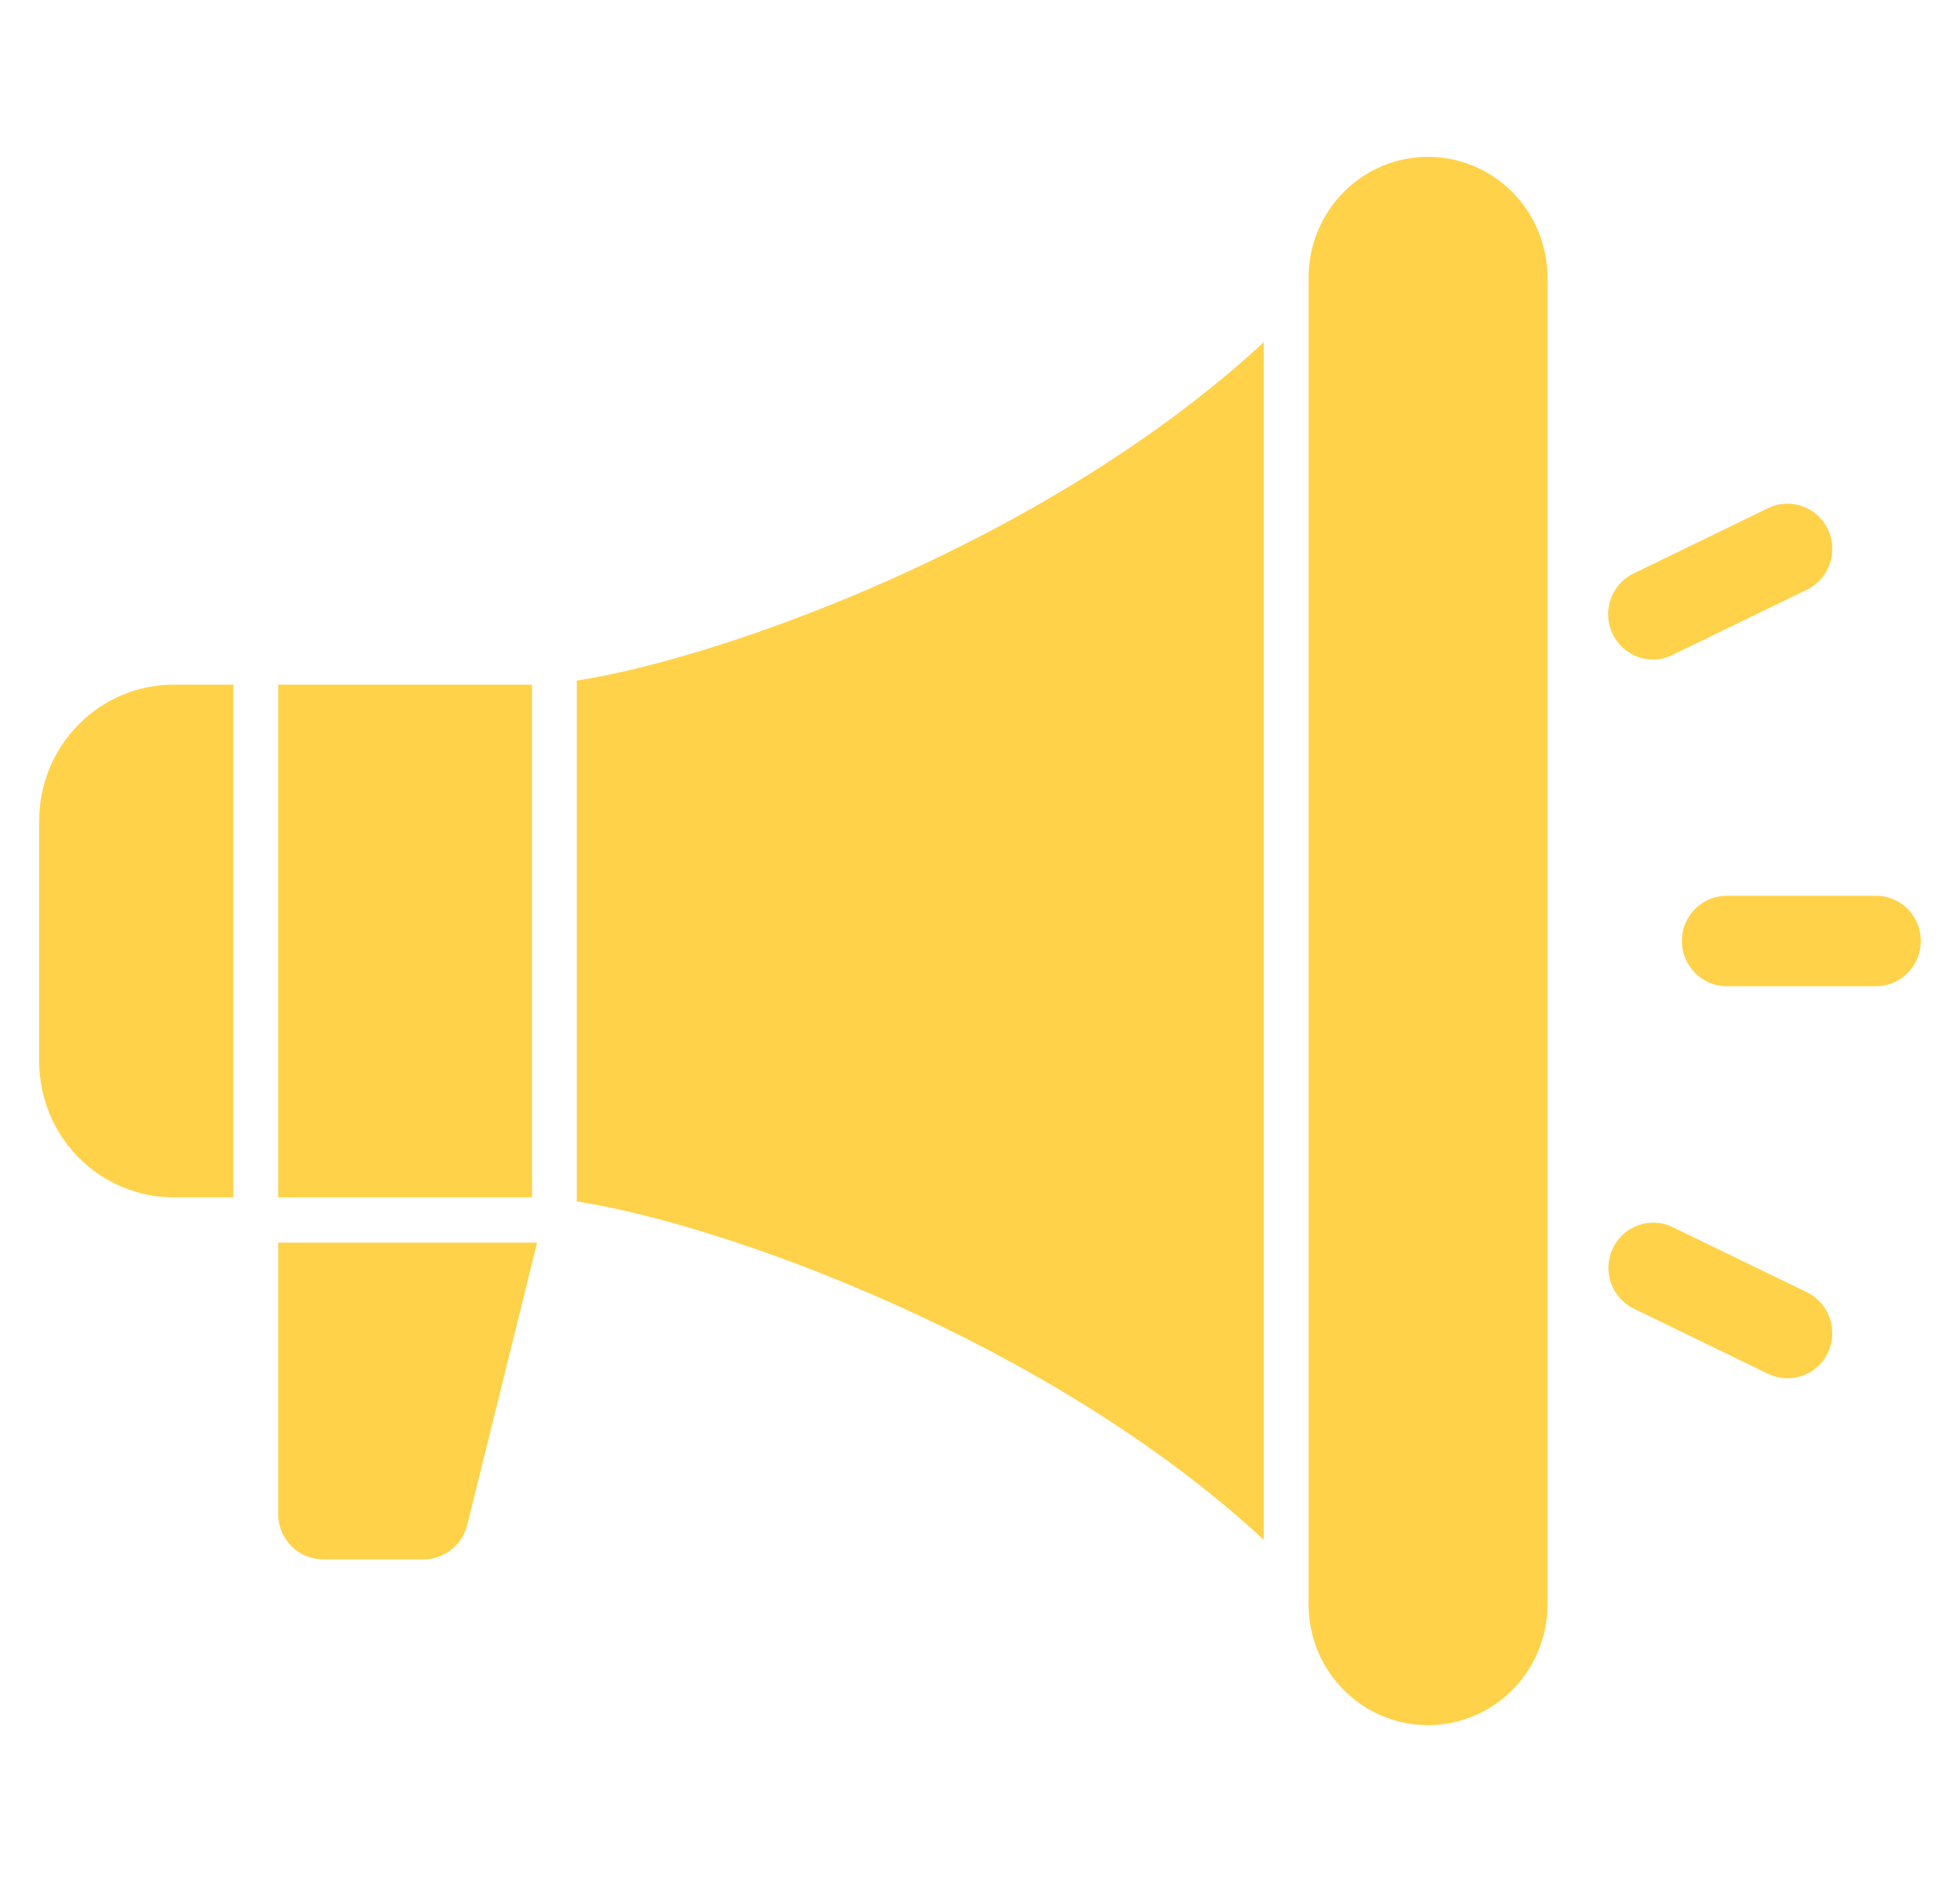 <svg width="25" height="24" viewBox="0 0 25 24" fill="none" xmlns="http://www.w3.org/2000/svg">
<g clip-path="url(#clip0_5274_1877)">
<path d="M3.548 19.308C3.548 19.461 3.608 19.607 3.715 19.716C3.822 19.824 3.967 19.885 4.119 19.885H5.405C5.532 19.885 5.656 19.842 5.756 19.762C5.857 19.683 5.928 19.573 5.959 19.448L6.851 15.846H3.548V19.308ZM7.357 15.321C9.24 15.611 13.386 17.104 16.119 19.636V4.364C13.386 6.896 9.24 8.389 7.357 8.679V15.321ZM18.214 2C17.81 2 17.423 2.163 17.137 2.451C16.852 2.74 16.691 3.131 16.691 3.538V20.462C16.691 20.87 16.851 21.261 17.137 21.549C17.423 21.838 17.81 22 18.214 22C18.618 22 19.006 21.838 19.292 21.549C19.578 21.261 19.738 20.87 19.738 20.462V3.538C19.738 3.131 19.577 2.74 19.291 2.451C19.006 2.163 18.618 2 18.214 2ZM3.548 8.731H6.786V15.269H3.548V8.731ZM0.5 10.461V13.539C0.501 13.997 0.681 14.437 1.003 14.762C1.324 15.086 1.76 15.269 2.214 15.269H2.976V8.731H2.214C1.76 8.731 1.324 8.914 1.003 9.238C0.681 9.563 0.501 10.003 0.5 10.461ZM23.929 11.423H22.024C21.872 11.423 21.727 11.484 21.62 11.592C21.513 11.7 21.452 11.847 21.452 12C21.452 12.153 21.513 12.3 21.62 12.408C21.727 12.516 21.872 12.577 22.024 12.577H23.929C24.08 12.577 24.226 12.516 24.333 12.408C24.44 12.3 24.5 12.153 24.5 12C24.5 11.847 24.44 11.7 24.333 11.592C24.226 11.484 24.08 11.423 23.929 11.423ZM21.084 8.41C21.169 8.41 21.254 8.391 21.331 8.353L23.048 7.52C23.184 7.454 23.289 7.335 23.339 7.191C23.389 7.046 23.381 6.888 23.315 6.75C23.249 6.612 23.132 6.506 22.989 6.456C22.846 6.405 22.689 6.414 22.552 6.48L20.836 7.313C20.719 7.37 20.625 7.465 20.568 7.583C20.512 7.701 20.497 7.834 20.526 7.962C20.555 8.089 20.626 8.203 20.727 8.285C20.828 8.366 20.954 8.411 21.084 8.41H21.084ZM23.048 16.48L21.331 15.647C21.195 15.582 21.038 15.574 20.896 15.625C20.754 15.675 20.637 15.781 20.572 15.918C20.506 16.056 20.497 16.213 20.547 16.357C20.596 16.501 20.7 16.62 20.836 16.687L22.552 17.52C22.689 17.586 22.846 17.595 22.989 17.544C23.132 17.494 23.249 17.388 23.315 17.25C23.381 17.112 23.389 16.953 23.339 16.809C23.289 16.665 23.184 16.546 23.048 16.48Z" fill="#FFD249"/>
</g>
<defs>
<clipPath id="clip0_5274_1877">
<rect width="24" height="24" fill="white" transform="translate(0.5)"/>
</clipPath>
</defs>
</svg>
